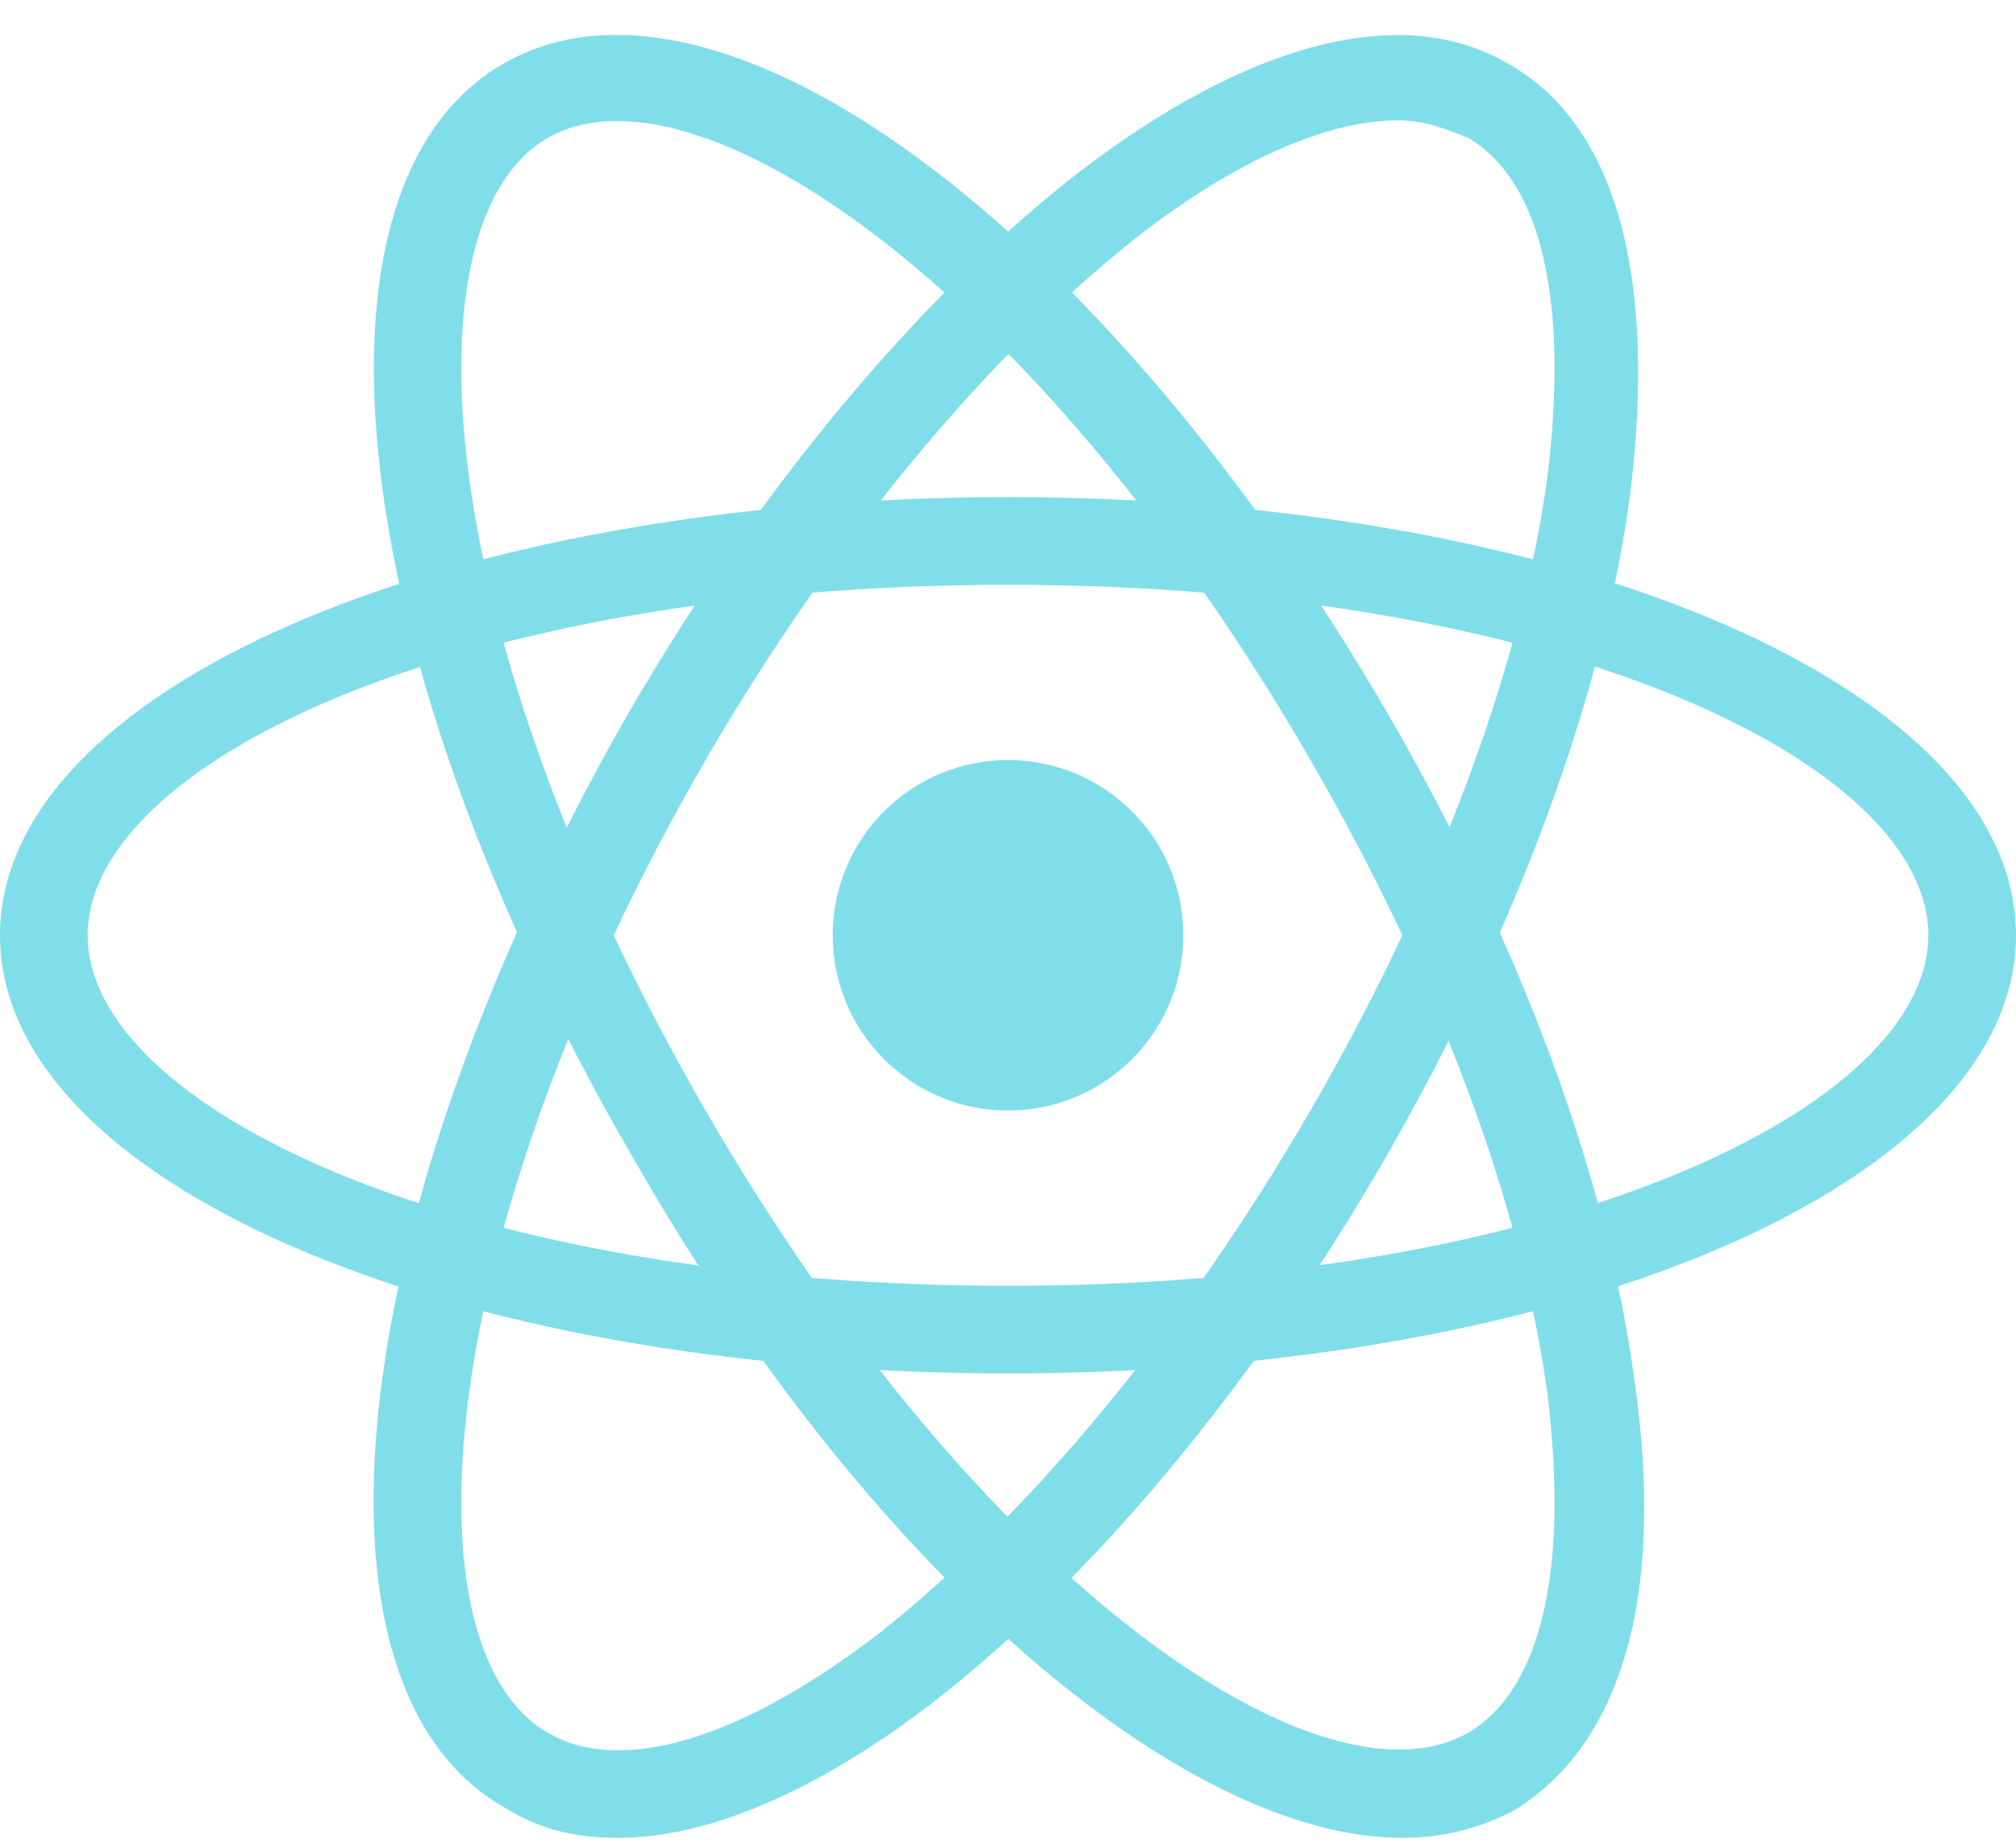 <svg width="35" height="32" viewBox="0 0 35 32" fill="none" xmlns="http://www.w3.org/2000/svg">
<path d="M17.5 23.85C7.685 23.85 0 20.502 0 16.241C0 11.981 7.685 8.633 17.5 8.633C27.315 8.633 35 11.981 35 16.241C35 20.502 27.315 23.85 17.5 23.85ZM17.5 10.155C7.913 10.155 1.522 13.274 1.522 16.241C1.522 19.209 7.913 22.328 17.5 22.328C27.087 22.328 33.478 19.209 33.478 16.241C33.478 13.274 27.087 10.155 17.5 10.155Z" fill="#80DEEA"/>
<path d="M10.728 31.915C9.967 31.915 9.359 31.763 8.75 31.383C5.022 29.252 6.011 20.959 10.88 12.437C13.163 8.481 15.978 5.133 18.717 3.002C21.685 0.72 24.348 0.035 26.174 1.1C28.076 2.165 28.761 4.828 28.304 8.557C27.848 12.057 26.326 16.165 24.044 20.122C21.761 24.078 18.946 27.426 16.206 29.557C14.228 31.078 12.326 31.915 10.728 31.915ZM24.272 2.089C23.054 2.089 21.456 2.774 19.706 4.144C17.12 6.198 14.457 9.394 12.25 13.198C7.457 21.491 7 28.644 9.511 30.089C10.804 30.85 12.935 30.165 15.293 28.339C17.88 26.285 20.544 23.089 22.75 19.285C24.956 15.481 26.402 11.6 26.859 8.328C27.239 5.285 26.783 3.154 25.489 2.394C25.109 2.241 24.728 2.089 24.272 2.089Z" fill="#80DEEA"/>
<path d="M24.348 31.915C20.544 31.915 15.065 27.274 10.957 20.046C6.011 11.524 5.022 3.231 8.75 1.1C12.478 -1.03 19.174 3.915 24.12 12.437C26.402 16.394 27.924 20.502 28.38 24.002C28.913 27.731 28.152 30.317 26.25 31.459C25.641 31.763 25.033 31.915 24.348 31.915ZM9.511 2.394C7 3.839 7.457 10.991 12.25 19.285C17.044 27.578 22.978 31.535 25.489 30.089C26.783 29.328 27.239 27.198 26.859 24.154C26.402 20.883 24.956 17.002 22.75 13.198C17.956 4.904 12.022 0.948 9.511 2.394Z" fill="#80DEEA"/>
<path d="M17.5 19.285C19.181 19.285 20.544 17.922 20.544 16.241C20.544 14.561 19.181 13.198 17.5 13.198C15.819 13.198 14.457 14.561 14.457 16.241C14.457 17.922 15.819 19.285 17.5 19.285Z" fill="#80DEEA"/>
</svg>
